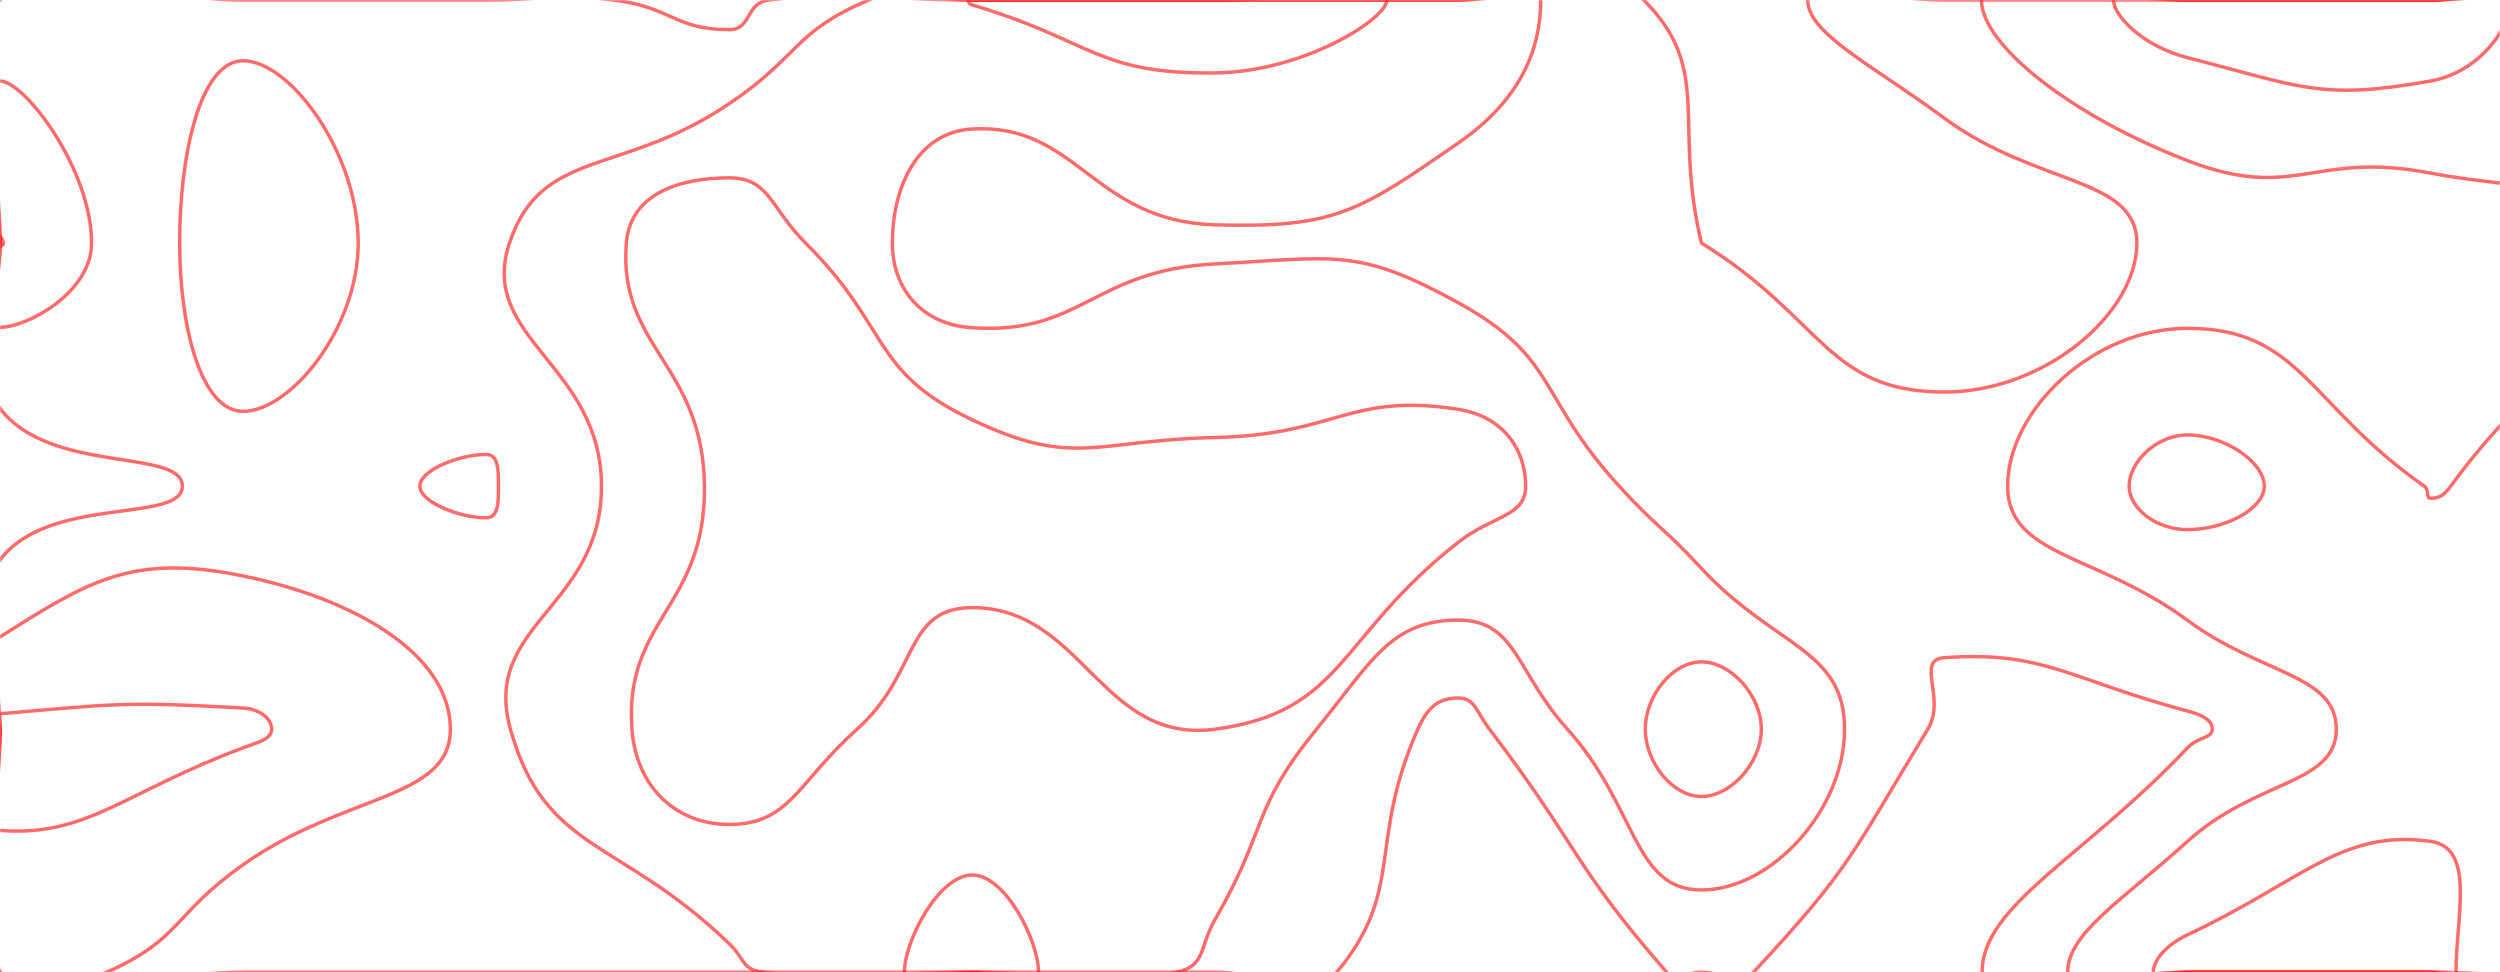 <svg xmlns="http://www.w3.org/2000/svg" version="1.1" xmlns:xlink="http://www.w3.org/1999/xlink" xmlns:svgjs="http://svgjs.com/svgjs" width="1440" height="560" preserveAspectRatio="none" viewBox="0 0 1440 560"><g mask="url(&quot;#SvgjsMask1006&quot;)" fill="none"><path d="M140 35C115.71 35 103.48 87.73 103.48 140C103.48 188.69 115.9 236.92 140 236.92C167.32 236.92 206.32 189.07 206.32 140C206.32 88.11 167.13 35 140 35" stroke="rgba(255, 0, 0, 0.58)" stroke-width="2"></path><path d="M353.33 0C387.22 4.13 388.35 17.07 420 17.07C433.16 17.07 429.2 1.68 442.95 0C499.2 -6.86 501.47 0 560 0C630 0 630 0 700 0C770 0 770 0 840 0C893.39 0 916.96 -29.82 946.78 0C986.96 40.18 963.39 70 980 140C980 140 980 140 980 140C1050 182.9 1052.34 225.81 1120 225.81C1177.75 225.81 1230.83 180.59 1230.83 140C1230.83 101.74 1173.01 107.26 1120 68.11C1078.22 37.26 1041.25 19.39 1041.25 0C1041.25 -14.67 1080.63 0 1120 0C1190 0 1190 0 1260 0C1330 0 1330 0 1400 0C1470 0 1505 -35 1540 0C1575 35 1540 70 1540 140C1540 210 1540 210 1540 280C1540 350 1540 350 1540 420C1540 477.5 1548.14 480.46 1540 535C1537.69 550.46 1534.14 557.31 1519.1 560C1464.14 569.81 1459.55 560 1400 560C1330 560 1330 560 1260 560C1200.85 560 1141.69 586.04 1141.69 560C1141.69 521.43 1199.84 494.28 1260 430.77C1266.14 424.28 1274.29 425.33 1274.29 420C1274.29 414.72 1268.48 411.81 1260 409.55C1191.34 391.22 1177.76 374.79 1120 378.82C1102.96 380.01 1121.25 402.15 1110.41 420C1066.25 492.74 1065.53 500.38 1010 560C1000.33 570.38 995 560 980 560C970 560 966.32 567.24 960 560C905.29 497.24 910.28 488.88 857.95 420C850.28 409.91 849.56 402.05 840 402.05C828.92 402.05 822.49 406.87 816.67 420C787.49 485.84 809.57 512.52 770 560C751.23 582.52 735 560 700 560C630 560 630 560 560 560C490 560 490 560 420 560C350 560 350 560 280 560C210 560 210 560 140 560C70 560 35 595 0 560C-35 525 0 490 0 420C0 371.26 -24.28 354.9 0 322.53C28.22 284.9 105 301.75 105 280C105 258.08 28.63 273.37 0 235.2C-23.87 203.37 0 187.6 0 140C0 70 -35 35 0 0C35 -35 70 0 140 0C210 0 210 0 280 0C316.66 0 317.22 -4.4 353.33 0" stroke="rgba(255, 0, 0, 0.58)" stroke-width="2"></path><path d="M280 261.74C264.52 261.74 241.82 270.87 241.82 280C241.82 289.13 264.52 298.26 280 298.26C287.17 298.26 287.12 289.13 287.12 280C287.12 270.87 287.17 261.74 280 261.74" stroke="rgba(255, 0, 0, 0.58)" stroke-width="2"></path><path d="M0 46.67C14.1 46.67 52.75 97.49 52.75 140C52.75 168.42 15.73 188.53 0 188.53C-10.65 188.53 0 164.26 0 140C0 93.34 -12.28 46.67 0 46.67" stroke="rgba(255, 0, 0, 0.58)" stroke-width="2"></path><path d="M293.46 140C311.86 84.91 358 101.72 420 59.76C461.43 31.72 456.47 18.72 500.33 0C526.47 -11.16 530.16 0 560 0C630 0 630 0 700 0C770 0 770 0 840 0C863.73 0 887.46 -13.71 887.46 0C887.46 27.46 876.7 57 840 82.35C782.97 121.75 769.35 131.5 700 129.5C629.35 127.47 620.67 70.87 560 74.29C527.67 76.12 514 108.82 514 140C514 166.07 530.56 186.89 560 188.79C623.56 192.89 629.27 155.64 700 152C769.27 148.44 781.58 142.24 840 174.39C897.89 206.24 885.23 228.21 932.62 280C955.23 304.7 957.23 302.83 980 327.38C1022.15 372.83 1062.47 373.69 1062.47 420C1062.47 466.31 1020.48 512.62 980 512.62C940.65 512.62 943.12 464.75 902.82 420C873.12 387.03 873.45 357.18 840 357.18C801.21 357.18 790.1 380.92 758.33 420C720.1 467.02 730.87 475.76 700 529.38C690.57 545.76 694.76 556.27 677.73 560C624.76 571.58 618.87 560 560 560C499.76 560 497.28 566.79 439.53 560C427.28 558.56 429.2 552.38 420 543.53C356.44 482.38 313.91 491.33 294 420C277.13 359.57 346.57 349.96 346.44 280C346.3 209.96 275.08 195.03 293.46 140" stroke="rgba(255, 0, 0, 0.58)" stroke-width="2"></path><path d="M1260 92.54C1193.03 66.73 1141.3 25.87 1141.3 0C1141.3 -20.4 1200.65 0 1260 0C1330 0 1330 0 1400 0C1449.85 0 1467.01 -24.85 1499.7 0C1537.01 28.35 1524.44 52.36 1540 106.4C1544.59 122.36 1540 123.2 1540 140C1540 210 1540 210 1540 280C1540 350 1540 350 1540 420C1540 446.25 1551.53 450.43 1540 472.5C1514.96 520.43 1511 532.42 1466.87 560C1441 576.17 1433.43 560 1400 560C1330 560 1330 560 1260 560C1225.49 560 1190.99 575.19 1190.99 560C1190.99 537.5 1222.27 518.76 1260 484.62C1299.63 448.76 1345.71 452 1345.71 420C1345.71 388.34 1302.69 388.88 1260 357.31C1208.03 318.88 1156.4 320.7 1156.4 280C1156.4 236.61 1205.19 189.12 1260 189.12C1325.15 189.12 1329.54 233.31 1396.32 280C1399.54 282.25 1397.18 287 1400 287C1404.85 287 1407.71 285.48 1411.67 280C1460.91 211.98 1509.89 193.88 1506.4 140C1504.05 103.73 1455.19 110.33 1400 99.7C1331.99 86.6 1322.38 116.58 1260 92.54" stroke="rgba(255, 0, 0, 0.58)" stroke-width="2"></path><path d="M0 366.84C51.16 334.59 76.07 318.64 140 331.74C205.77 345.22 259.41 377.58 259.41 420C259.41 460.75 198.19 456.93 140 498.08C99.21 526.93 104.82 540.82 61.46 560C34.82 571.78 9.37 581.36 0 560C-21.36 511.36 0 490 0 420C0 393.42 -18.84 378.72 0 366.84" stroke="rgba(255, 0, 0, 0.58)" stroke-width="2"></path><path d="M0 136.41C0.54 136.41 2.03 138.36 2.03 140C2.03 141.09 0.61 141.87 0 141.87C-0.41 141.87 0 140.94 0 140C0 138.2 -0.47 136.41 0 136.41" stroke="rgba(255, 0, 0, 0.58)" stroke-width="2"></path><path d="M360.77 140C363.07 111.33 391.72 102.44 420 102.44C443.33 102.44 443.53 119.62 464 140C513.53 189.31 501.09 213.86 560 241.82C619.09 269.86 630.14 253.5 700 252C770.14 250.49 776.93 225.91 840 235.79C866.31 239.91 878.77 259.41 878.77 280C878.77 297.67 859.86 296.75 840 312.31C770.48 366.75 774.22 410.01 700 420C634.22 428.85 623.83 350 560 350C520.67 350 529.52 388.02 493.68 420C459.52 450.47 454.98 474.9 420 474.9C390.14 474.9 366.49 454.04 364 420C359.37 356.59 406.56 349.77 405.76 280C404.95 209.77 355.95 200.11 360.77 140" stroke="rgba(255, 0, 0, 0.58)" stroke-width="2"></path><path d="M560 2.86C558.25 2.34 557.7 0.88 557.7 0C557.7 -0.55 558.85 0 560 0C630 0 630 0 700 0C749.41 0 798.82 -10.06 798.82 0C798.82 10.94 750.73 41.39 700 42C631.32 42.82 629.4 23.34 560 2.86" stroke="rgba(255, 0, 0, 0.58)" stroke-width="2"></path><path d="M1260 33.22C1234.66 26.74 1217.39 9.29 1217.39 0C1217.39 -7.32 1238.7 0 1260 0C1330 0 1330 0 1400 0C1423.34 0 1446.67 -9.67 1446.67 0C1446.67 13.67 1429.81 41.36 1400 46.67C1336.48 57.97 1325.96 50.08 1260 33.22" stroke="rgba(255, 0, 0, 0.58)" stroke-width="2"></path><path d="M1226.4 280C1226.4 265.93 1242.23 250.53 1260 250.53C1281.13 250.53 1304.21 266.06 1304.21 280C1304.21 293.33 1281.32 305.07 1260 305.07C1242.41 305.07 1226.4 293.2 1226.4 280" stroke="rgba(255, 0, 0, 0.58)" stroke-width="2"></path><path d="M0 411.14C65.83 405.42 71.75 403.97 140 407.83C149.98 408.4 156.47 414.15 156.47 420C156.47 425.62 149.19 427.34 140 430.77C70.95 456.51 50.2 482.19 0 478.33C-19.8 476.81 0 449.16 0 420C0 415.57 -4.17 411.5 0 411.14" stroke="rgba(255, 0, 0, 0.58)" stroke-width="2"></path><path d="M947.69 420C947.69 400.62 963.53 381.23 980 381.23C996.94 381.23 1014.52 400.62 1014.52 420C1014.52 439.38 996.94 458.77 980 458.77C963.53 458.77 947.69 439.38 947.69 420" stroke="rgba(255, 0, 0, 0.58)" stroke-width="2"></path><path d="M520.93 560C520.93 542.19 540.62 504 560 504C579.24 504 598.18 542.09 598.18 560C598.18 570.09 579.09 560 560 560C540.46 560 520.93 570.19 520.93 560" stroke="rgba(255, 0, 0, 0.58)" stroke-width="2"></path><path d="M1240.28 560C1240.28 553.57 1246.99 544.6 1260 538.46C1326.85 506.91 1348.86 477.5 1400 484.62C1426.18 488.27 1414.63 528.34 1414.63 560C1414.63 566.03 1407.32 560 1400 560C1330 560 1330 560 1260 560C1250.14 560 1240.28 564.34 1240.28 560" stroke="rgba(255, 0, 0, 0.58)" stroke-width="2"></path></g><defs><mask id="SvgjsMask1006"><rect width="1440" height="560" fill="#ffffff"></rect></mask></defs></svg>